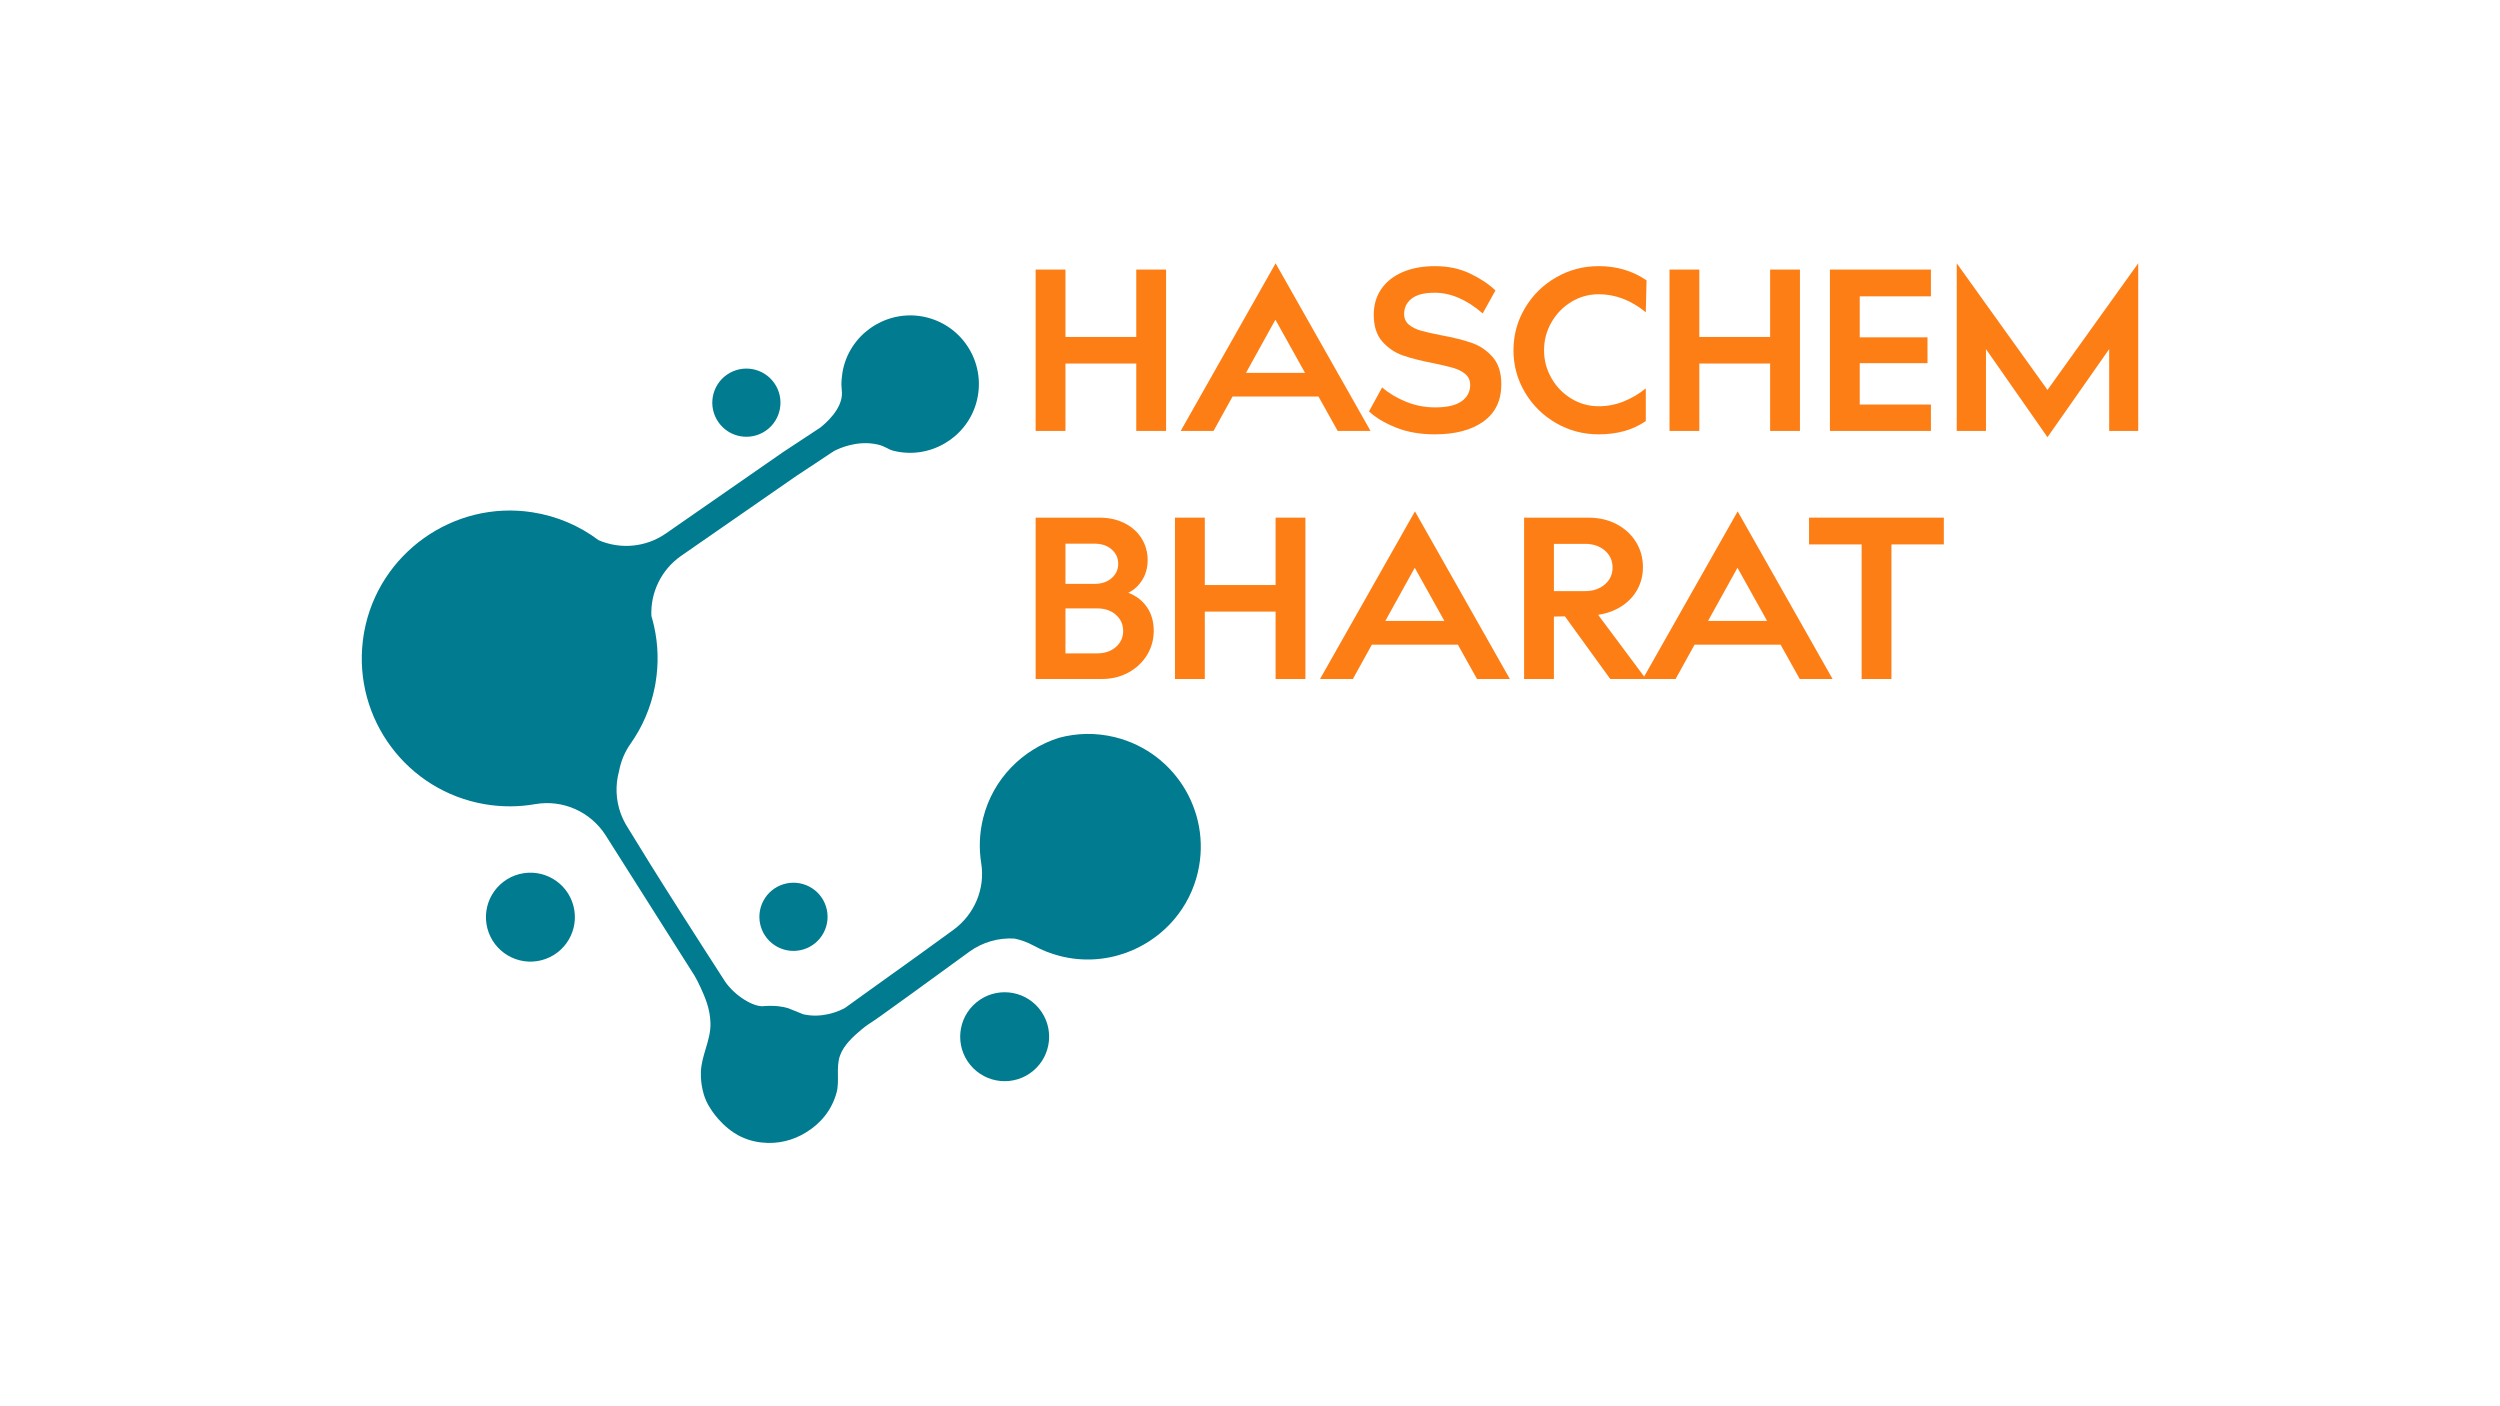<?xml version="1.0" encoding="UTF-8"?>
<svg id="Layer_1" data-name="Layer 1" xmlns="http://www.w3.org/2000/svg" viewBox="0 0 1920 1080">
  <defs>
    <style>
      .cls-1 {
        fill: #fd7e14;
      }

      .cls-1, .cls-2 {
        stroke-width: 0px;
      }

      .cls-2 {
        fill: #007b8f;
      }
    </style>
  </defs>
  <g>
    <circle class="cls-2" cx="771.581" cy="796.196" r="34.151" transform="translate(-330.293 673.155) rotate(-39.528)"/>
    <circle class="cls-2" cx="609.395" cy="704.105" r="26.182" transform="translate(-298.091 912.902) rotate(-62.081)"/>
    <circle class="cls-2" cx="573.224" cy="309.258" r="26.182" transform="translate(-73.965 382.557) rotate(-34.809)"/>
    <circle class="cls-2" cx="407.36" cy="704.37" r="34.151" transform="translate(-163.945 124.983) rotate(-14.555)"/>
    <path class="cls-2" d="M856.362,566.18c-14.576-3.611-29.284-3.24-42.946.421-27.969,8.776-50.866,31.508-58.361,61.723-2.904,11.71-3.278,23.435-1.476,34.611,3.168,19.647-5.213,39.373-21.27,51.119-8.875,6.492-18.045,13.134-26.794,19.437-12.564,9.053-24.257,17.41-32.943,23.618-4.589,3.28-9.9,7.102-9.9,7.102-.396.285-2.397,1.726-4.457,3.21-6.161,4.439-9.235,6.669-9.337,6.725-1.26.687-5.895,3.134-12.436,4.634-5.439,1.248-12.193,1.842-19.432.221-3.932-1.579-7.864-3.158-11.796-4.738-3.968-1.226-9.922-2.225-18.85-1.55-.182.014-.215.016-.309.023-7.324.567-21.361-7.551-29.216-18.932-.046-.067-1.173-1.816-3.426-5.315-1.76-2.732-4.425-6.885-8.435-13.113-1.331-2.067-2.913-4.522-3.738-5.803-6.643-10.31-15.66-24.479-16.875-26.387-22.127-34.74-28.981-45.927-42.687-68.3-1.3-2.122-3.298-5.501-5.04-10.348-3.724-10.365-4.124-21.593-1.255-32.118,1.36-7.53,4.338-14.824,8.933-21.336,8.953-12.689,15.422-27.409,18.582-43.575.186-.953.363-1.911.526-2.874,2.529-14.929,2.013-29.669-1.083-43.591-.594-2.671-1.284-5.312-2.065-7.918-.861-18.132,7.677-35.729,22.933-46.31l89.267-61.913.015.022c4.423-2.918,8.847-5.837,13.271-8.755,14.385-9.49,13.86-9.317,15.028-9.914,3.244-1.66,17.187-8.355,32.839-4.961,6.314,1.369,8.337,3.832,12.379,4.859,27.474,6.984,55.871-9.303,63.707-36.547,8.279-28.787-8.98-58.654-38.058-65.853-27.449-6.794-55.673,9.57-63.419,36.765-2.182,7.662-2.033,15.117-2.033,15.117.192,3.224.35,4.118.409,5.947.409,12.798-13.09,23.914-16.376,26.62-.101.083-.005.004-16.513,10.894-3.321,2.191-6.641,4.381-9.962,6.572-.923.609-1.846,1.218-2.77,1.827-29.881,20.748-59.761,41.496-89.642,62.243-15.354,10.649-34.936,12.372-51.704,5.09-14.437-10.862-31.69-18.439-50.838-21.409-60.458-9.377-118.021,31.51-129.077,91.683-.438,2.386-.79,4.768-1.074,7.143-7.16,59.769,33.816,115.244,93.811,125.406,13.146,2.227,26.147,2.098,38.571-.078,21.26-3.725,42.652,5.856,54.199,24.092,14.35,22.662,28.7,45.323,43.05,67.985,8.385,13.241,16.77,26.483,25.155,39.724,1.539,2.654,3.032,5.521,4.426,8.61,3.54,7.849,7.484,16.376,7.777,27.745.338,13.142-6.89,24.518-7.348,37.42-.196,5.519.522,9.764.84,11.433.364,1.909,1.391,9.12,6.485,16.762 0.0 0,8.668,14.694,23.699,21.763,3.271,1.538,6.604,2.543,6.604,2.543,3.059.916,6.211,1.517,9.402,1.823,11.922,1.295,23.667-1.589,33.475-7.654,11.1-6.591,20.034-17.12,23.739-30.875,2.33-8.653-.585-19.267,2.551-28.164,2.859-8.11,10.028-14.619,16.42-20.008,2.089-1.762,4.032-3.174,5.543-4.206,1.624-1.108,2.865-1.87,3.053-1.986.751-.463,2.865-1.925,6.739-4.68,9.62-6.839,30.109-21.656,67.651-49.008,10.249-7.447,22.574-10.836,34.779-10.055,5.037,1.081,9.966,2.885,14.622,5.434,6.267,3.429,13.066,6.135,20.319,7.981,17.316,4.406,34.855,3.174,50.624-2.54,25.297-9.167,46.034-29.88,53.964-57.426,13.601-47.25-14.718-96.283-62.447-108.11Z"/>
  </g>
  <g>
    <g>
      <path class="cls-1" d="M872.651,330.953v-51.758h-54.381v51.758h-22.889v-123.925h22.889v51.758h54.381v-51.758h22.891v123.925h-22.891Z"/>
      <path class="cls-1" d="M931.988,330.953h-25.222l72.897-128.736,72.897,128.736h-25.222l-14.725-26.39h-66.045l-14.579,26.39ZM956.92,286.34h45.342l-22.745-40.821-22.597,40.821Z"/>
      <path class="cls-1" d="M1101.839,224.815c-7.97,0-13.875,1.509-17.713,4.52-3.841,3.013-5.759,6.95-5.759,11.808,0,3.405,1.214,6.124,3.645,8.165,2.429,2.041,5.54,3.597,9.331,4.665,3.791,1.071,8.941,2.237,15.455,3.499,9.523,1.749,17.397,3.718,23.619,5.905,6.218,2.187,11.54,5.809,15.964,10.862,4.421,5.054,6.633,12.006,6.633,20.849,0,12.538-4.592,22.088-13.777,28.648s-21.602,9.842-37.251,9.842c-11.276,0-21.262-1.749-29.96-5.25-8.701-3.499-15.578-7.628-20.63-12.392l10.059-18.37c5.25,4.472,11.396,8.142,18.443,11.008,7.046,2.869,14.506,4.302,22.38,4.302,9.135,0,15.891-1.579,20.266-4.738,4.375-3.159,6.56-7.313,6.56-12.467,0-3.499-1.239-6.291-3.718-8.382-2.477-2.089-5.565-3.668-9.258-4.738-3.695-1.07-8.845-2.283-15.453-3.645-9.527-1.846-17.327-3.839-23.4-5.978-6.076-2.137-11.299-5.686-15.674-10.643-4.373-4.958-6.56-11.81-6.56-20.557,0-7.582,1.943-14.19,5.832-19.828,3.885-5.636,9.379-9.963,16.475-12.976,7.094-3.011,15.355-4.52,24.784-4.52,10.009,0,18.977,1.895,26.899,5.686,7.922,3.791,14.409,8.117,19.465,12.976l-9.769,17.642c-12.246-10.593-24.544-15.893-36.886-15.893Z"/>
      <path class="cls-1" d="M1227.807,225.982c-7.582,0-14.579,1.945-20.995,5.83-6.414,3.889-11.517,9.137-15.307,15.747-3.791,6.61-5.686,13.754-5.686,21.431,0,7.679,1.895,14.823,5.686,21.431,3.791,6.612,8.893,11.86,15.307,15.747,6.416,3.889,13.414,5.83,20.995,5.83,6.706,0,13.122-1.239,19.244-3.718,6.124-2.477,11.76-5.805,16.913-9.986v25.076c-9.819,6.806-21.869,10.207-36.157,10.207-11.86,0-22.795-2.892-32.804-8.676-10.013-5.781-17.957-13.631-23.837-23.546-5.882-9.913-8.82-20.702-8.82-32.366s2.938-22.453,8.82-32.366c5.88-9.915,13.825-17.762,23.837-23.546,10.009-5.782,20.944-8.676,32.804-8.676,13.898,0,26.144,3.645,36.74,10.935l-.584,24.494c-11.276-9.233-23.327-13.85-36.157-13.85Z"/>
      <path class="cls-1" d="M1359.458,330.953v-51.758h-54.381v51.758h-22.889v-123.925h22.889v51.758h54.381v-51.758h22.891v123.925h-22.891Z"/>
      <path class="cls-1" d="M1480.322,259.076v19.83h-52.05v31.782h54.673v20.266h-77.562v-123.925h77.562v20.557h-54.673v31.49h52.05Z"/>
      <path class="cls-1" d="M1642.153,202.218v128.736h-22.305v-62.838l-47.383,67.649-47.239-67.649v62.838h-22.451v-128.736l69.69,97.244,69.688-97.244Z"/>
    </g>
    <g>
      <path class="cls-1" d="M880.816,466.22c3.499,5.056,5.248,11.13,5.248,18.224,0,6.806-1.726,13.026-5.175,18.662-3.451,5.638-8.215,10.111-14.288,13.414-6.076,3.305-12.903,4.957-20.485,4.957h-50.736v-123.925h48.841c7.386,0,13.898,1.434,19.536,4.302,5.636,2.867,9.988,6.779,13.049,11.735,3.061,4.957,4.593,10.497,4.593,16.621,0,5.638-1.363,10.668-4.083,15.09-2.723,4.424-6.32,7.752-10.789,9.986,6.024,2.237,10.789,5.882,14.288,10.935ZM853.771,443.988c3.353-2.965,5.029-6.635,5.029-11.008,0-4.375-1.676-8.043-5.029-11.008-3.353-2.965-7.8-4.448-13.341-4.448h-22.161v30.908h22.161c5.54,0,9.988-1.481,13.341-4.446ZM857.051,496.838c3.693-3.303,5.54-7.386,5.54-12.248,0-4.957-1.847-9.087-5.54-12.392-3.695-3.303-8.553-4.957-14.579-4.957h-24.202v34.553h24.202c6.026,0,10.885-1.652,14.579-4.957Z"/>
      <path class="cls-1" d="M979.663,521.477v-51.758h-54.381v51.758h-22.889v-123.925h22.889v51.758h54.381v-51.758h22.891v123.925h-22.891Z"/>
      <path class="cls-1" d="M1039.002,521.477h-25.222l72.897-128.736,72.897,128.736h-25.222l-14.725-26.39h-66.045l-14.579,26.39ZM1063.934,476.863h45.342l-22.745-40.821-22.597,40.821Z"/>
      <path class="cls-1" d="M1193.398,521.477h-22.889v-123.925h49.279c8.164,0,15.428,1.676,21.796,5.029,6.364,3.353,11.321,7.923,14.871,13.706,3.547,5.784,5.321,12.173,5.321,19.171,0,6.32-1.411,12.054-4.229,17.204-2.821,5.152-6.829,9.429-12.027,12.83-5.202,3.403-11.251,5.638-18.151,6.706l36.739,49.279h-27.409l-34.843-48.113-8.457.146v47.967ZM1232.471,448.872c3.983-3.401,5.976-7.728,5.976-12.976,0-5.344-1.993-9.719-5.976-13.122-3.987-3.401-9.039-5.102-15.163-5.102h-23.91v36.303h23.91c6.124,0,11.177-1.7,15.163-5.102Z"/>
      <path class="cls-1" d="M1286.852,521.477h-25.222l72.897-128.736,72.897,128.736h-25.222l-14.725-26.39h-66.045l-14.579,26.39ZM1311.784,476.863h45.342l-22.745-40.821-22.597,40.821Z"/>
      <path class="cls-1" d="M1452.62,521.477h-22.891v-103.368h-40.383v-20.557h103.513v20.557h-40.239v103.368Z"/>
    </g>
  </g>
</svg>
